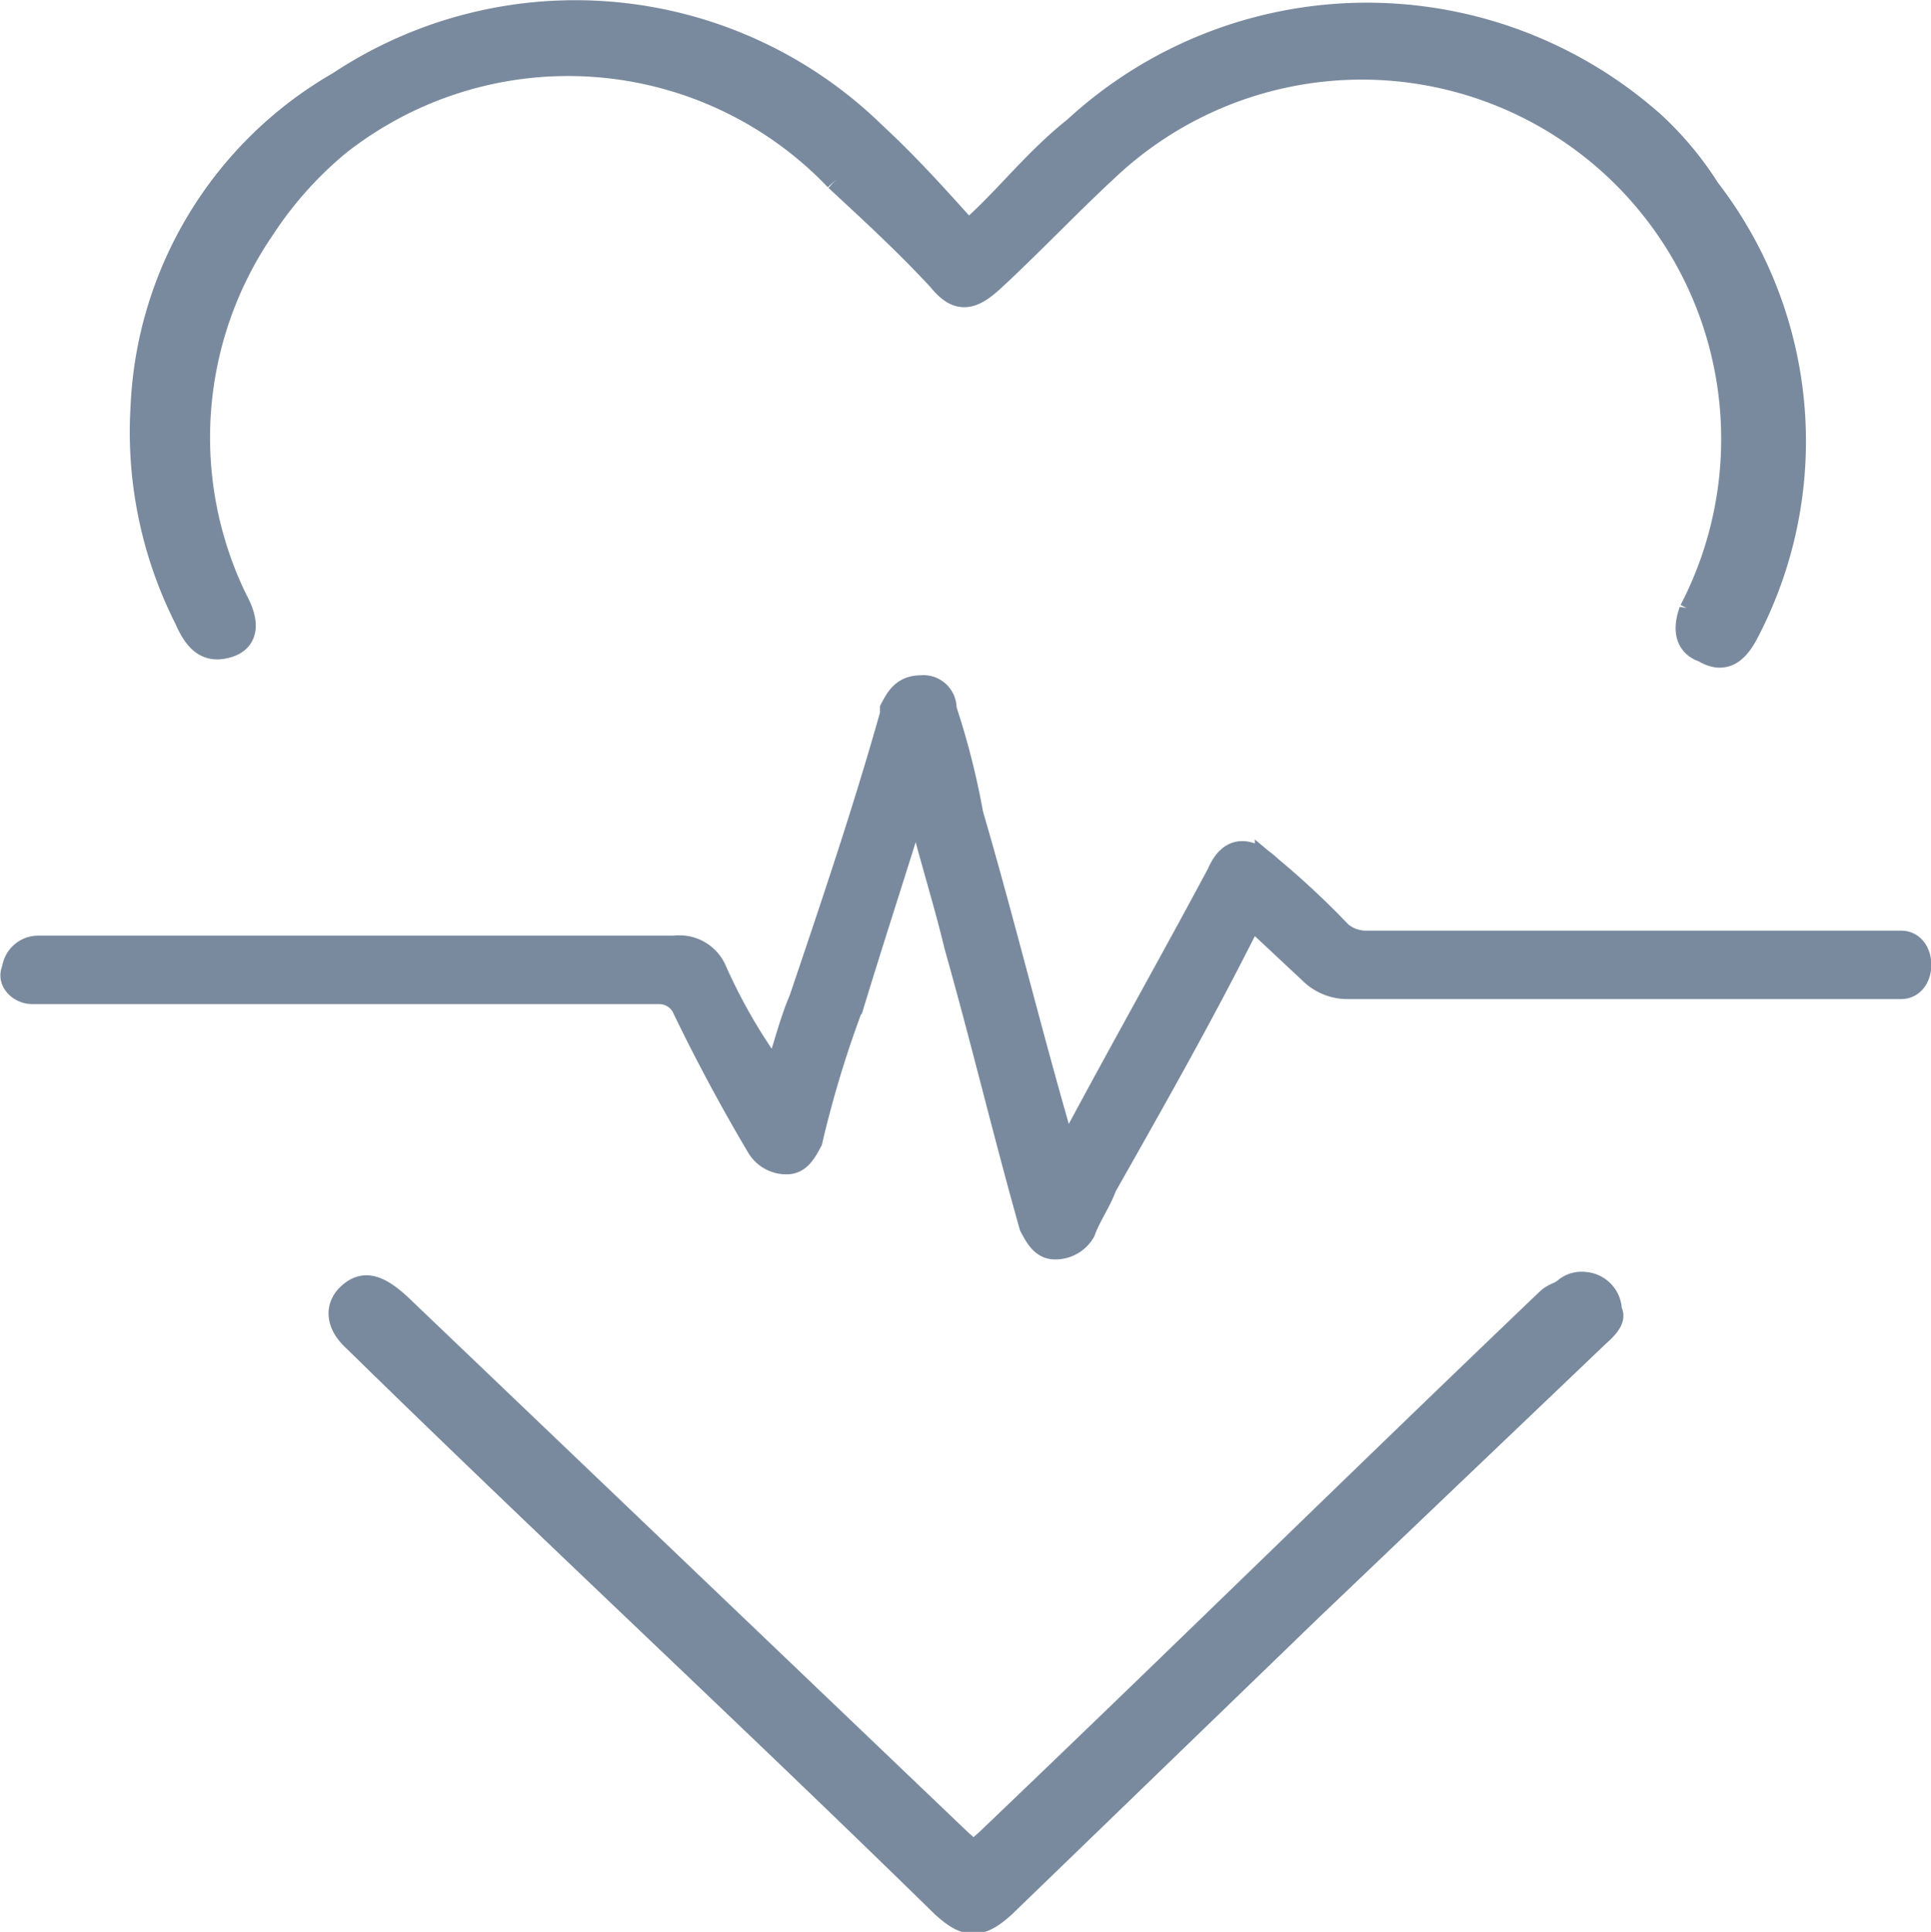 <svg xmlns="http://www.w3.org/2000/svg" width="38.574" height="38.587" viewBox="0 0 38.574 38.587">
  <g id="cardiology" transform="translate(0.291 0.314)">
    <path id="Path_876" d="M548.171,469c-.428,1.4-.856,2.7-1.284,4.1a21.749,21.749,0,0,0-.856,2.8c-.107.2-.214.4-.428.4a.6.6,0,0,1-.535-.3c-.535-.9-1.07-1.9-1.5-2.8a.6.6,0,0,0-.535-.3H530.523c-.214,0-.428-.2-.321-.4h0a.446.446,0,0,1,.428-.4h12.728a.725.725,0,0,1,.749.4,11.158,11.158,0,0,0,1.07,1.9c0,.1.107.2.214.3.214-.6.321-1.1.535-1.6.642-1.9,1.284-3.8,1.818-5.7v-.1c.107-.2.214-.4.535-.4a.379.379,0,0,1,.428.4,15.115,15.115,0,0,1,.535,2.1c.642,2.2,1.177,4.4,1.818,6.6,0,.1,0,.1.107.2.107,0,.214-.2.214-.3.963-1.8,1.925-3.5,2.888-5.3.214-.5.535-.5.963-.1a16.517,16.517,0,0,1,1.391,1.3.847.847,0,0,0,.535.2h10.7c.214,0,.321.2.321.4s-.107.4-.321.4H556.835a1,1,0,0,1-.749-.3l-.963-.9c-.214-.2-.214-.2-.428.1-.856,1.7-1.818,3.4-2.781,5.1-.107.3-.321.6-.428.9a.6.6,0,0,1-.535.3c-.214,0-.321-.2-.428-.4-.535-1.9-.963-3.7-1.5-5.6-.214-.9-.535-1.9-.749-2.8C548.278,469.1,548.278,469,548.171,469Z" transform="translate(-530.173 -453.442)" fill="#7a8a9e" stroke="#7a8a9e" stroke-width="0.567"/>
    <path id="Path_877" d="M532.8,465.1a7.775,7.775,0,0,1,3.893-6.4,8.467,8.467,0,0,1,10.6,1c.649.6,1.189,1.2,1.73,1.8.216.2.216.2.433,0,.649-.6,1.19-1.3,1.946-1.9a8.53,8.53,0,0,1,11.462-.1,6.507,6.507,0,0,1,1.081,1.3,8.155,8.155,0,0,1,.757,8.8c-.216.4-.433.5-.757.3-.324-.1-.324-.4-.216-.7a7.489,7.489,0,0,0-11.787-8.9c-.757.7-1.514,1.5-2.271,2.2-.433.4-.649.4-.973,0-.649-.7-1.3-1.3-2.055-2a7.479,7.479,0,0,0-10.057-.7,7.615,7.615,0,0,0-1.514,1.7,7.461,7.461,0,0,0-.541,7.5c.216.4.216.7-.108.8s-.541,0-.757-.5A8.192,8.192,0,0,1,532.8,465.1Z" transform="translate(-530.173 -457.288)" fill="#7a8a9e" stroke="#7a8a9e" stroke-width="0.62"/>
    <path id="Path_878" d="M555.984,481.4l5.765-5.5c.111-.1.333-.3.222-.4a.474.474,0,0,0-.443-.5.436.436,0,0,0-.333.1c-.111.1-.222.1-.333.2-3.769,3.6-7.428,7.2-11.2,10.8-.333.3-.333.3-.665,0l-11.2-10.7c-.443-.4-.665-.4-.887-.2s-.222.5.111.8c3.88,3.8,7.871,7.5,11.752,11.3.443.4.665.4,1.109,0Z" transform="translate(-530.173 -449.6)" fill="#7a8a9e" stroke="#7a8a9e" stroke-width="0.62"/>
  </g>
</svg>
